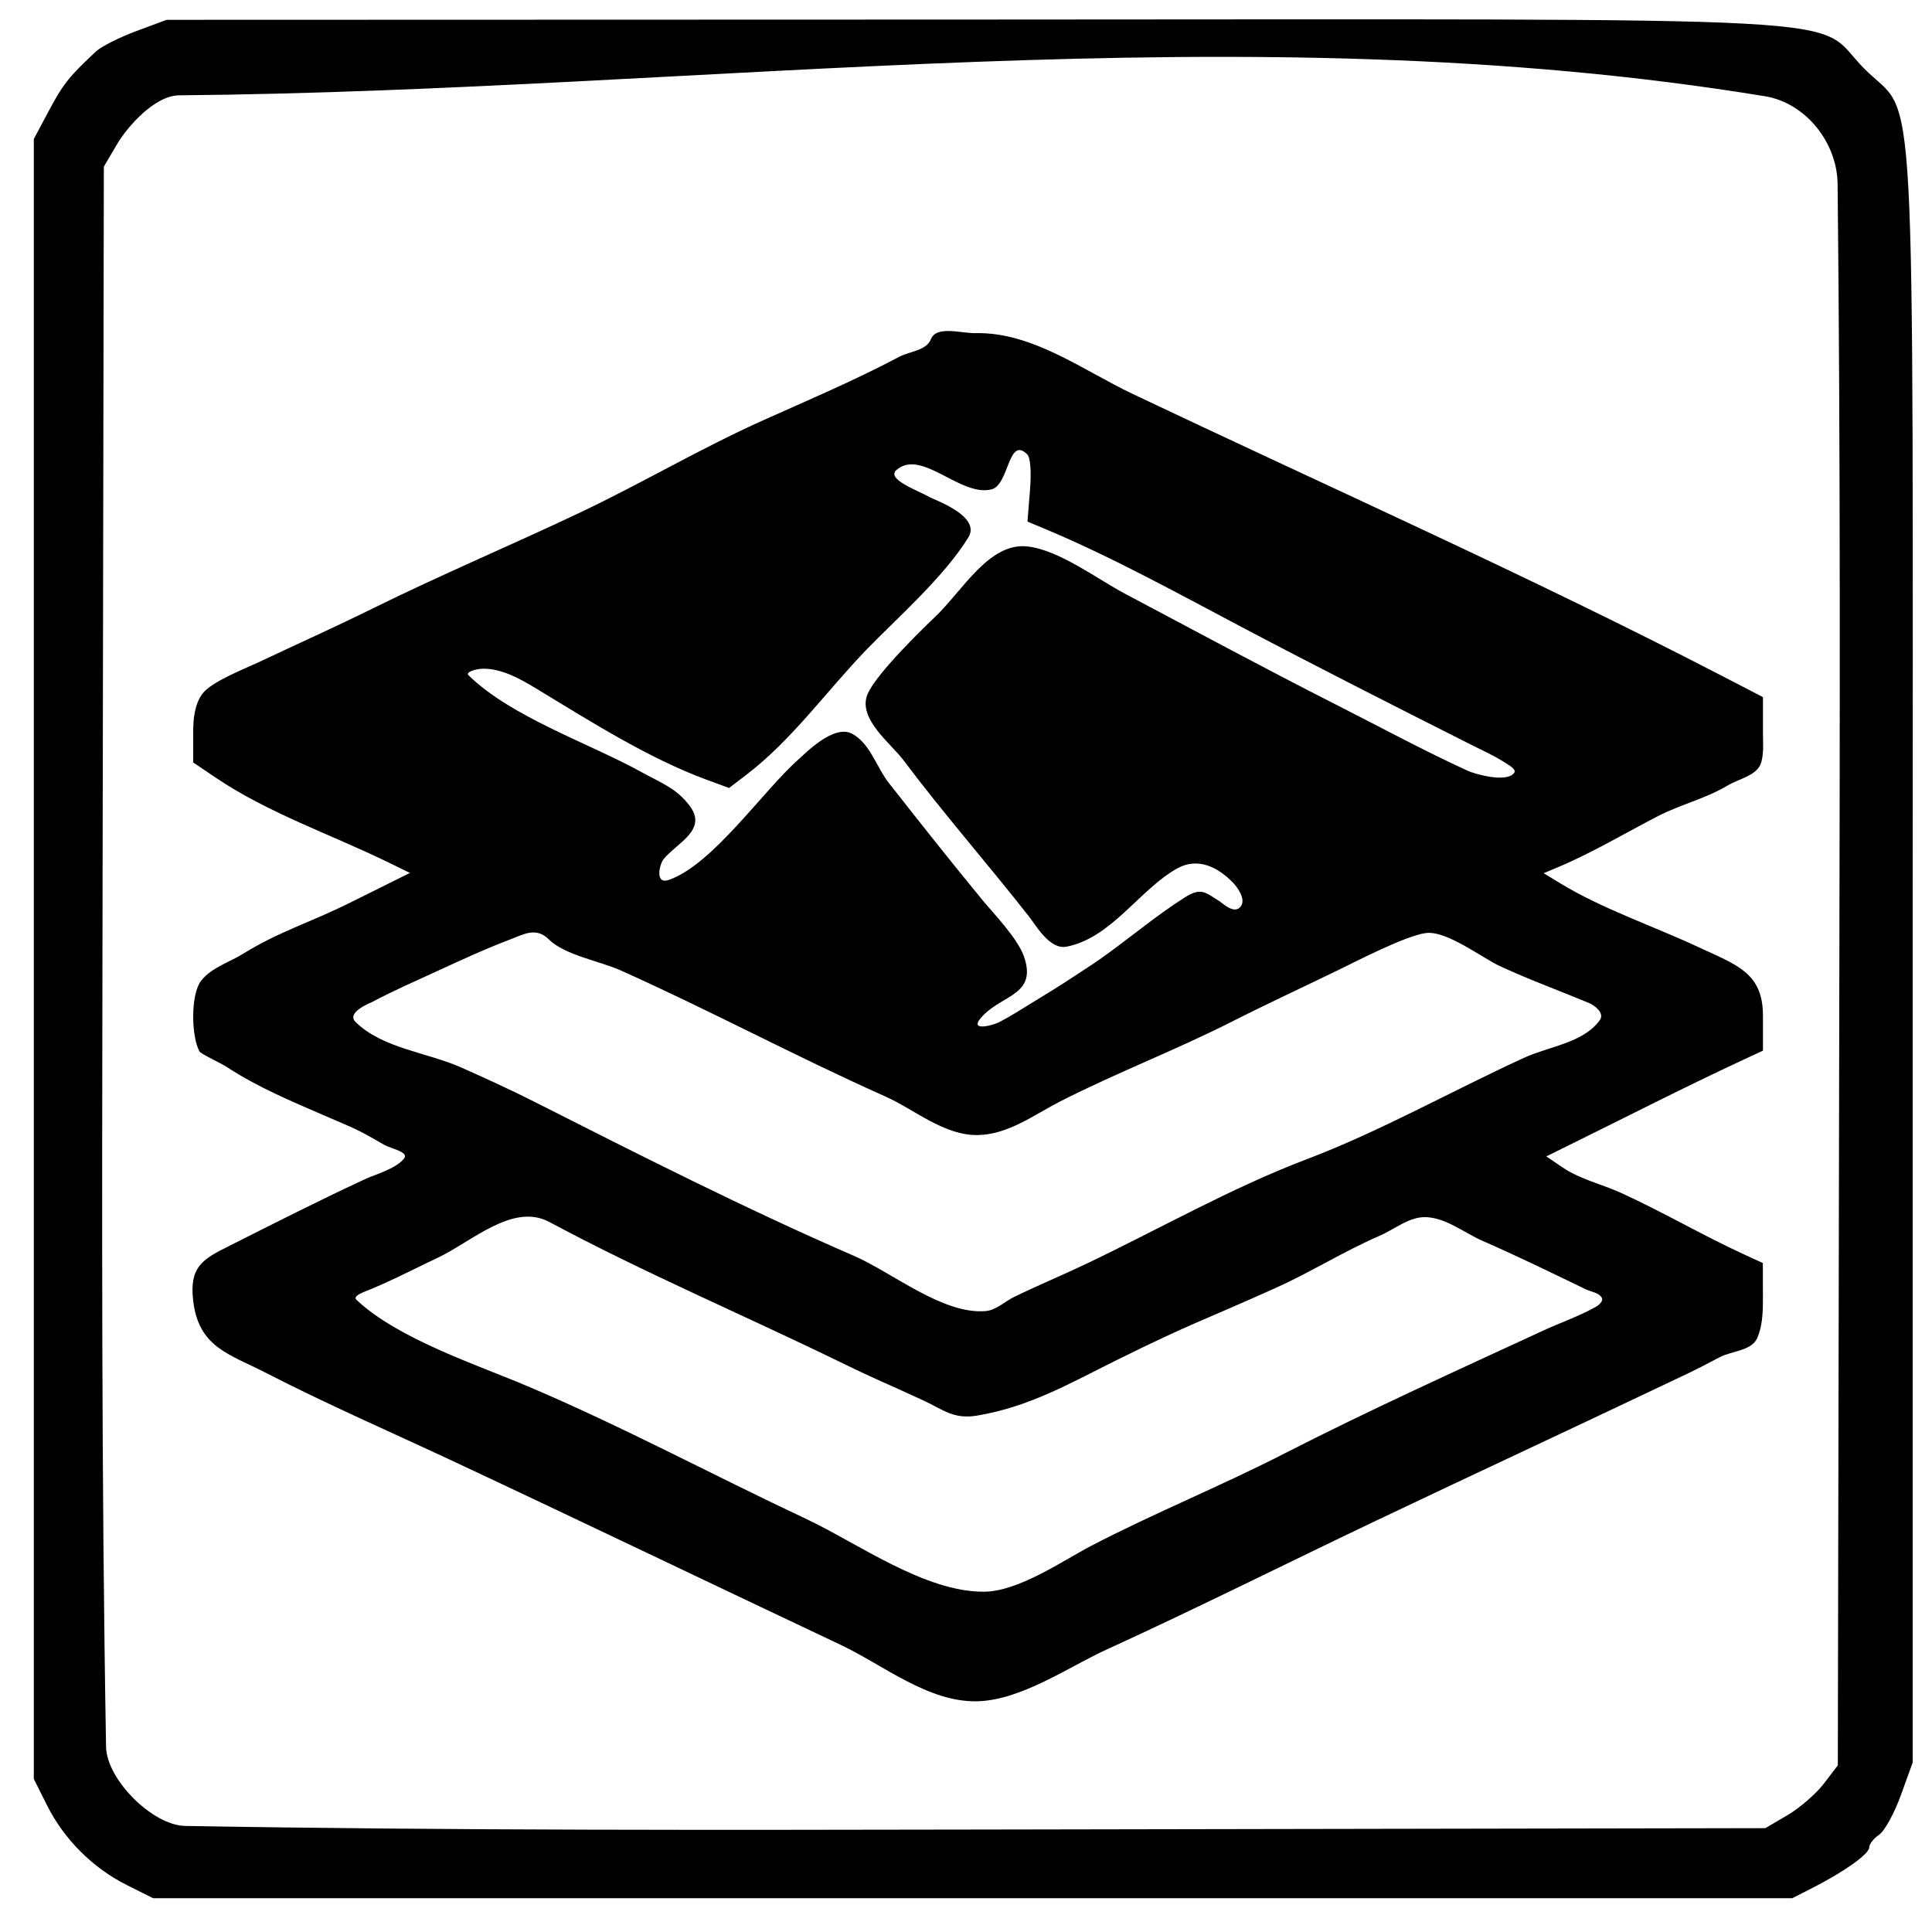 <svg width="100%" height="100%" viewBox="0 0 400 400" version="1.1" xmlns="http://www.w3.org/2000/svg" style="fill-rule:evenodd;clip-rule:evenodd;stroke-linejoin:round;stroke-miterlimit:2;">
    <g>
        <path d="M28.179,6.452C24.702,7.743 20.965,9.632 19.873,10.65C14.347,15.8 13.047,17.435 10.145,22.88L7,28.78L7,368.3L9.75,373.795C13.251,380.79 19.21,386.749 26.205,390.25L31.7,393L371.08,393L375.267,390.864C381.908,387.476 387,383.841 387,382.489C387,381.804 387.919,380.627 389.042,379.872C390.165,379.117 392.19,375.442 393.542,371.705L396,364.909L396,199.123C396,7.386 396.976,25.32 385.933,14.173C374.87,3.008 392.895,3.992 200.582,4.052L34.5,4.104L28.179,6.452M365.425,19.928C373.894,21.318 380.362,29.55 380.455,38.068C381.062,93.875 380.914,149.689 380.807,205.5L380.5,365.5L377.594,369.3C375.995,371.389 372.62,374.314 370.094,375.8L365.5,378.5L204,378.785C148.775,378.882 93.543,379.005 38.327,378.04C31.579,377.922 22.078,368.421 21.96,361.673C20.995,306.457 21.118,251.225 21.215,196L21.5,34.5L24.2,29.906C26.297,26.34 31.964,19.782 37.084,19.736C146.527,18.762 257.424,2.193 365.425,19.928M192.723,70.25C191.804,72.592 188.339,72.723 186.116,73.901C176.99,78.735 167.455,82.78 158.039,87C145.116,92.791 132.811,100.094 120,106.164C105.828,112.879 91.168,119.052 77,126.058C69.41,129.811 61.654,133.276 54,136.897C50.825,138.399 43.753,141.117 41.89,143.656C40.295,145.829 40,148.823 40,151.518L40,157.858L44.673,161.012C55.526,168.337 68.426,172.72 80.188,178.446L84.877,180.729L72.535,186.864C63.905,191.155 57.977,192.753 50.311,197.477C47.395,199.274 43.785,200.338 41.661,203.025C39.412,205.869 39.602,214.662 41.301,217.685C41.603,218.221 45.74,220.109 47,220.933C53.402,225.119 60.206,227.947 67.24,231C73.523,233.727 73.475,233.503 79.5,237C80.954,237.844 84.671,238.463 83.681,239.822C82.157,241.914 77.385,243.295 75.872,243.995C66.174,248.484 56.675,253.318 47.115,258.129C41.93,260.738 39.164,262.322 40,269.331C41.148,278.956 47.456,280.329 54.885,284.152C67.641,290.716 80.984,296.513 94,302.612C120.705,315.124 147.293,327.913 174,340.524C182.901,344.727 192.217,352.504 202.386,352.23C211.475,351.986 221.204,345.137 229,341.573C247.78,332.989 266.244,323.726 284.885,314.85C304.517,305.502 324.258,296.343 343.89,287C350.057,284.065 349.975,284.191 356,281.02C358.596,279.654 362.669,279.695 363.829,277C364.862,274.601 364.993,271.862 364.99,269.25L364.98,261.5L361.24,259.783C352.539,255.79 344.262,250.914 335.604,246.968C331.684,245.181 327.134,244.163 323.522,241.709L320.15,239.417L324.325,237.358C336.588,231.313 348.877,225.011 361.25,219.269L365,217.528L365,210.264C365,201.331 359.46,199.743 351.5,196.026C342.34,191.749 331.679,188.148 323.051,182.89L319.601,180.787L322.681,179.492C329.629,176.57 336.54,172.445 343.203,169C347.967,166.537 353.015,165.405 357.673,162.637C360.099,161.195 363.882,160.555 364.648,157.839C365.214,155.833 365,153.68 365,151.596L365,144.327L356.792,140.074C316.752,119.331 275.271,100.925 234.5,81.556C224.243,76.683 213.751,68.738 202.076,68.975C198.93,69.039 193.874,67.321 192.723,70.25M212.679,94.079C213.342,94.742 213.559,97.629 213.242,101.573L212.727,107.988L216.295,109.479C230.078,115.237 244.035,122.945 257.25,129.917C272.6,138.015 288.381,146.016 304,153.896C306.609,155.212 309.298,156.404 311.752,157.991C312.5,158.475 314.022,159.319 313.483,160.028C311.829,162.204 305.062,160.123 304,159.637C294.786,155.42 285.87,150.584 276.833,146C262.121,138.537 247.572,130.689 233,122.968C227.191,119.89 219.351,113.915 212.799,113.143C204.804,112.202 199.392,122.194 193.567,127.75C191.93,129.311 181.358,139.425 179.592,143.781C177.553,148.808 184.454,153.935 186.991,157.314C195.323,168.411 204.443,178.795 213,189.699C214.486,191.592 217.336,196.679 220.814,196C230.144,194.179 235.961,184.126 243.733,179.793C248.05,177.387 252.288,179.601 255.359,182.833C256.106,183.619 258.084,186.207 256.842,187.725C255.475,189.395 253.082,186.936 252.357,186.5C249.617,184.853 248.75,183.609 245.299,185.8C239.187,189.681 233.658,194.414 227.739,198.584C225.994,199.813 224.181,200.944 222.405,202.128C219.742,203.903 217.009,205.57 214.279,207.24C211.842,208.731 209.438,210.287 206.907,211.612C205.572,212.311 199.83,213.866 203.746,210.031C207.958,205.908 214.714,205.774 211.992,198.01C210.666,194.226 205.528,188.915 203.537,186.5C196.932,178.49 190.469,170.306 184.057,162.144C181.427,158.796 180.169,153.918 176.415,151.91C172.626,149.883 166.747,155.97 165.383,157.17C158.004,163.666 147.683,178.885 138.552,182.155C135.47,183.258 136.571,178.882 137.366,177.905C140.162,174.474 146.596,171.853 142.763,166.802C140.004,163.165 136.906,162.117 132.969,159.936C122.021,153.87 105.907,148.513 97,139.808C96.28,139.105 98.697,138.511 99.702,138.462C103.716,138.266 107.805,140.61 111.073,142.588C122.002,149.201 134.116,156.937 146.222,161.403L150.944,163.144L154.472,160.453C164.047,153.148 171.124,143.05 179.5,134.396C185.472,128.226 195.429,119.493 200.484,111.273C203.192,106.868 193.565,103.545 192.436,102.909C189.871,101.464 183.391,99.199 185.627,97.284C190.842,92.818 198.86,102.966 205.31,101.314C208.938,100.384 208.726,90.126 212.679,94.079M113.643,194.5C116.879,197.736 124.291,199.024 128.422,200.873C146.927,209.154 164.707,218.723 183.275,227C189.317,229.693 195.472,235.142 202.505,235C208.826,234.873 214.188,230.744 219.467,228.054C231.087,222.132 243.342,217.45 255,211.543C262.27,207.859 269.67,204.438 277,200.877C280.516,199.169 290.921,193.765 295.164,193.182C299.486,192.587 306.801,198.29 310.489,200C316.61,202.838 323.012,205.17 329.102,207.711C329.916,208.05 332.333,209.67 331.224,211.206C327.794,215.959 320.807,216.59 315.479,219.033C300.753,225.786 285.579,234.314 270.563,240C255.021,245.885 239.938,254.494 225,261.613C220.019,263.987 214.958,266.092 210.004,268.495C208.011,269.462 206.258,271.258 204.051,271.447C195.234,272.201 184.678,263.424 176.782,260C154.309,250.254 132.179,239.004 110.416,228C105.521,225.525 100.522,223.259 95.514,221.023C88.477,217.881 79.241,217.09 73.633,211.61C71.582,209.607 76.683,207.643 77.008,207.471C81.391,205.148 85.942,203.155 90.449,201.083C95.369,198.821 100.49,196.442 105.559,194.532C108.303,193.498 110.958,191.815 113.643,194.5M113.739,253C133.328,263.501 154.005,272.283 174,282.025C182.668,286.248 182.546,285.941 191.282,290C195.212,291.826 197.43,293.892 202.232,293.094C213.205,291.271 221.622,286.329 231.25,281.57C247.409,273.584 248.353,273.756 264.25,266.592C271.608,263.276 278.07,259.138 285.652,255.846C288.833,254.465 291.855,251.825 295.319,252C299.533,252.212 303.114,255.233 306.98,256.921C314.186,260.067 321.219,263.508 328.29,266.925C329.429,267.476 331.027,267.601 331.641,268.708C332.014,269.38 331.004,270.232 330.333,270.607C326.875,272.538 323.095,273.826 319.5,275.487C301.573,283.771 283.362,292.007 265.75,301.024C252.672,307.72 239.038,313.232 226,320.009C220.025,323.115 210.941,329.484 203.76,329.546C191.481,329.651 177.526,319.47 167,314.524C147.716,305.463 128.849,295.322 109.227,287C98.701,282.536 82.363,277.193 73.792,269.105C72.891,268.255 75.647,267.385 76.791,266.909C78.491,266.201 80.166,265.435 81.833,264.652C84.751,263.281 87.623,261.815 90.542,260.448C97.633,257.127 106.157,248.937 113.739,253"/>
    </g>
</svg>
